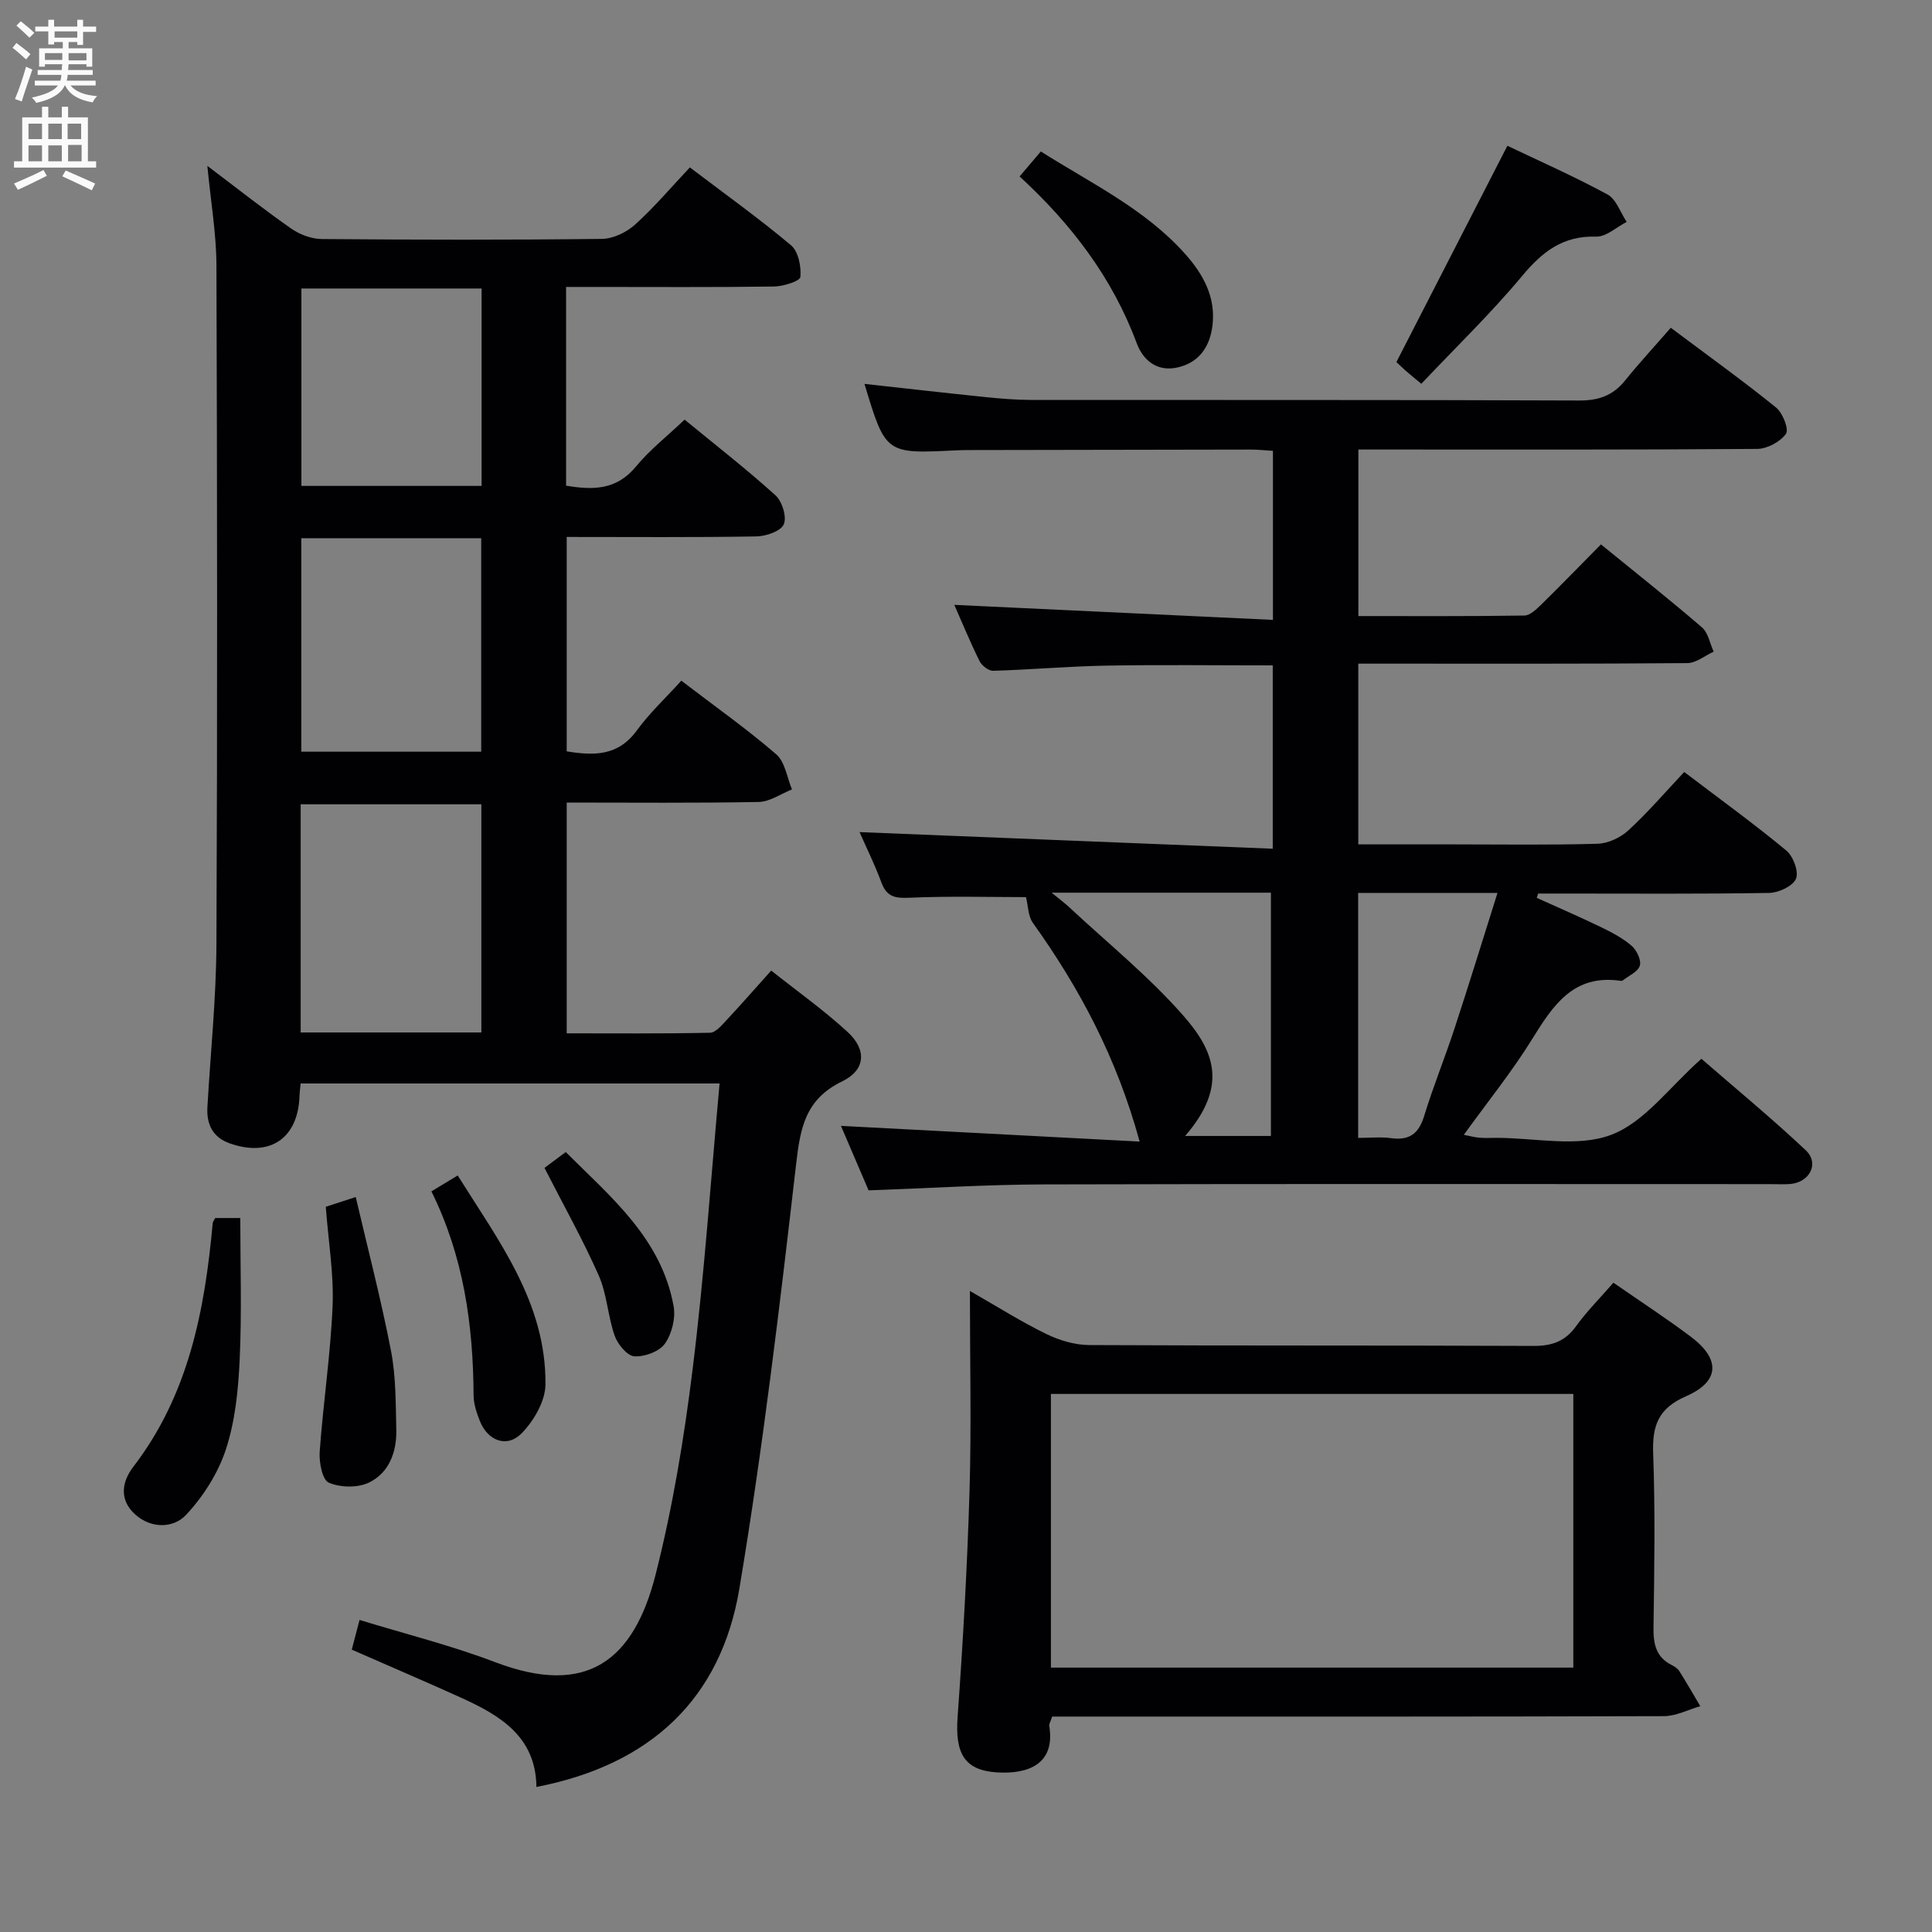 <svg enable-background="new 0 0 400 400" viewBox="0 0 400 400" xmlns="http://www.w3.org/2000/svg"><rect x="0" y="0" width="400" height="400" fill="#808080" stroke="none"/><g fill="#010104"><path d="m148.98 224.32c-29.37 0-57.95 0-86.74 0-.09 1.03-.21 1.83-.23 2.62-.3 8.76-6.15 12.73-14.48 9.77-3.47-1.24-4.79-3.92-4.59-7.46.64-11.28 1.82-22.55 1.87-33.83.21-46.83.16-93.66 0-140.48-.02-6.54-1.16-13.07-1.88-20.6 6.25 4.72 11.69 9.03 17.37 12.99 1.77 1.23 4.18 2.14 6.31 2.16 19.33.16 38.66.2 57.99-.03 2.33-.03 5.08-1.34 6.85-2.93 3.94-3.54 7.39-7.64 11.38-11.87 7.39 5.61 14.39 10.61 20.95 16.13 1.52 1.28 2.13 4.4 1.93 6.56-.08.85-3.52 1.94-5.45 1.97-12.5.18-25 .09-37.49.09-1.79 0-3.59 0-5.57 0v41.14c5.57.94 10.44.93 14.46-3.95 2.83-3.44 6.43-6.25 10.08-9.72 6.4 5.26 12.81 10.24 18.81 15.67 1.39 1.26 2.39 4.5 1.72 6.01-.63 1.43-3.68 2.47-5.69 2.5-12.97.22-25.94.11-39.25.11v44.39c5.54.9 10.61 1.05 14.52-4.33 2.63-3.61 5.96-6.71 9.21-10.3 7.16 5.47 13.67 10.07 19.66 15.25 1.82 1.57 2.21 4.79 3.25 7.26-2.3.91-4.58 2.56-6.89 2.6-13.13.25-26.27.12-39.75.12v47.78c9.82 0 19.75.09 29.67-.12 1.16-.02 2.42-1.54 3.4-2.59 2.95-3.15 5.79-6.4 9.27-10.28 5.37 4.26 10.89 8.18 15.83 12.72 3.97 3.65 3.74 7.85-1.13 10.21-7.66 3.71-8.68 9.65-9.55 17.2-3.38 29.34-6.87 58.7-11.74 87.82-3.82 22.85-18.41 36.5-42.02 41.07-.12-10.41-7.49-14.8-15.58-18.47-7.39-3.35-14.86-6.54-22.65-9.96.5-1.91.98-3.76 1.61-6.15 9.54 2.93 19.03 5.29 28.1 8.75 18.96 7.22 28.68-.31 33.21-18.19 3.53-13.94 5.9-28.26 7.66-42.56 2.41-19.41 3.74-38.97 5.57-59.07zm-49.32-10.56c0-15.95 0-31.48 0-47.24-12.62 0-24.97 0-37.41 0v47.24zm-37.28-102.33v44.2h37.25c0-14.85 0-29.4 0-44.2-12.55 0-24.78 0-37.25 0zm.02-51.7v40.87h37.31c0-13.73 0-27.14 0-40.87-12.47 0-24.71 0-37.31 0z"/><path d="m348.7 159.83c7.53 5.72 14.52 10.78 21.14 16.27 1.43 1.18 2.61 4.36 2 5.83-.63 1.52-3.57 2.9-5.52 2.94-14.15.24-28.32.13-42.48.13-1.8 0-3.59 0-5.39 0-.09.3-.18.59-.28.89 4.43 2.01 8.89 3.93 13.27 6.05 2.23 1.08 4.5 2.26 6.35 3.86 1.06.91 2.06 2.97 1.72 4.12-.37 1.27-2.29 2.09-3.55 3.08-.11.09-.33.08-.49.06-9.68-1.39-13.91 5.05-18.24 12.05-4.18 6.76-9.22 12.99-14.16 19.84 1.18.23 2.19.51 3.21.6 1.16.1 2.33.03 3.5.03 8-.01 16.76 2.02 23.78-.62 6.93-2.6 12.08-9.91 18.7-15.75 6.99 6.08 14.52 12.27 21.6 18.94 2.86 2.7.84 6.62-3.17 6.98-1.32.12-2.66.03-4 .03-50.16 0-100.31-.08-150.47.06-11.95.03-23.9.79-36.39 1.23-1.89-4.42-3.94-9.21-5.72-13.35 20.62 1.08 41.06 2.16 61.84 3.25-4.77-17.45-12.49-31.83-22.11-45.29-.99-1.38-.96-3.49-1.42-5.32-7.46 0-15.87-.24-24.24.13-2.96.13-4.61-.25-5.69-3.15-1.37-3.71-3.14-7.28-4.53-10.44 28.43 1.14 56.81 2.28 85.55 3.44 0-13.51 0-25.57 0-37.96-11.61 0-23.04-.15-34.47.05-7.81.14-15.6.84-23.41 1.07-.95.03-2.37-1.08-2.83-2.02-1.98-4-3.68-8.14-5.22-11.63 21.91 1.03 43.83 2.06 65.97 3.11 0-12.55 0-23.63 0-35-1.71-.1-3.16-.27-4.62-.26-19.33.02-38.66.06-57.99.1-1 0-2 .01-3 .06-14.59.73-14.59.74-18.96-13.76 8.35.92 16.68 1.87 25.02 2.73 3.14.32 6.3.58 9.45.59 37.83.04 75.65-.04 113.47.12 4.04.02 6.99-1 9.5-4.1 3.02-3.74 6.29-7.27 9.5-10.96 8.1 6.07 15.12 11.11 21.81 16.53 1.37 1.11 2.69 4.51 2.03 5.43-1.18 1.65-3.86 3.1-5.93 3.12-25.66.2-51.32.13-76.98.13-1.79 0-3.58 0-5.61 0v34.48c11.48 0 22.92.07 34.36-.11 1.22-.02 2.57-1.36 3.6-2.37 4.04-3.96 7.98-8.03 12.26-12.36 7.11 5.79 14.12 11.34 20.9 17.17 1.3 1.12 1.65 3.33 2.44 5.04-1.83.83-3.64 2.36-5.48 2.37-20.66.17-41.32.11-61.99.11-1.96 0-3.92 0-6.11 0v37.42h19.55c10 0 20 .16 29.99-.13 2.17-.06 4.73-1.26 6.35-2.75 4.03-3.69 7.6-7.87 11.59-12.11zm-103.33 75.36h17.76c0-17.08 0-33.76 0-50.37-15.14 0-29.81 0-45.4 0 1.75 1.44 2.79 2.21 3.74 3.1 7.88 7.35 16.34 14.19 23.43 22.25 6.4 7.26 9.54 14.55.47 25.02zm35.82.4c2.53 0 4.7-.24 6.79.05 3.75.52 5.73-.87 6.86-4.54 1.89-6.17 4.34-12.17 6.35-18.31 2.97-9.05 5.77-18.15 8.85-27.92-10.21 0-19.44 0-28.85 0z"/><path d="m334.04 265.57c5.71 3.96 11.01 7.41 16.05 11.2 6.14 4.62 5.99 9.25-1 12.3-5.76 2.52-7.03 6.07-6.82 11.87.44 11.97.24 23.97.07 35.96-.05 3.46.5 6.22 3.83 7.86.58.29 1.2.72 1.53 1.25 1.5 2.38 2.9 4.82 4.33 7.24-2.51.72-5.02 2.05-7.53 2.06-40.3.13-80.59.09-120.89.09-1.96 0-3.91 0-5.77 0-.33 1.02-.67 1.51-.6 1.93 1.31 8-4.49 10.04-10.9 9.62-6.68-.45-8.62-3.94-8.08-11.43 1.12-15.58 2-31.18 2.47-46.79.4-13.44.08-26.9.08-41.45 5.79 3.31 10.66 6.4 15.8 8.9 2.71 1.32 5.92 2.29 8.91 2.3 30.64.16 61.28.04 91.92.18 3.85.02 6.6-.92 8.88-4.1 2.21-3.07 4.93-5.78 7.72-8.99zm-8.3 79.69c0-19.07 0-37.81 0-56.66-36.26 0-72.25 0-108.16 0v56.66z"/><path d="m294.27 79.46c-1.85-1.54-2.63-2.16-3.37-2.82s-1.45-1.36-1.79-1.68c7.7-15 15.23-29.67 22.98-44.78 6.51 3.11 13.77 6.31 20.72 10.08 1.82.99 2.68 3.74 3.98 5.68-2.1 1.07-4.24 3.11-6.3 3.05-6.88-.22-11.15 3.1-15.35 8.15-6.45 7.73-13.74 14.77-20.87 22.32z"/><path d="m44.56 252.18h5.19c0 9.74.32 19.47-.12 29.16-.28 6.27-.91 12.73-2.83 18.64-1.61 4.97-4.7 9.84-8.29 13.67-2.57 2.75-7.17 2.91-10.51-.09s-2.83-6.71-.39-9.89c11.44-14.91 14.79-32.38 16.43-50.45.04-.29.29-.57.52-1.04z"/><path d="m211.1 36.53c1.51-1.78 2.77-3.27 4.39-5.17 10.4 6.59 21.53 11.87 29.86 21.19 3.76 4.2 6.39 8.97 5.68 14.83-.51 4.24-2.62 7.58-7.06 8.66-4.35 1.06-7.29-1.39-8.64-5.02-5.04-13.54-13.51-24.62-24.23-34.49z"/><path d="m67.45 249.85c1.55-.51 3.27-1.07 6.2-2.02 2.49 10.66 5.24 21.18 7.3 31.83 1.03 5.33.97 10.9 1.1 16.37.1 4.57-1.48 8.9-5.66 10.92-2.33 1.12-5.93 1.05-8.32.02-1.34-.58-2.04-4.24-1.88-6.43.72-10.07 2.25-20.1 2.67-30.18.27-6.57-.86-13.2-1.41-20.51z"/><path d="m89.32 246.66c2.06-1.24 3.45-2.09 5.44-3.29 8.51 13.59 18.34 26.41 18.17 43.28-.03 3.44-2.4 7.52-4.93 10.1-3.04 3.11-7.03 1.56-8.66-2.57-.66-1.68-1.28-3.51-1.29-5.28-.08-14.54-2.04-28.71-8.73-42.24z"/><path d="m112.73 241.8c.89-.66 2.35-1.75 4.4-3.28 9.34 9.33 19.76 17.84 22.33 31.87.45 2.47-.35 5.75-1.79 7.79-1.16 1.64-4.21 2.77-6.33 2.63-1.49-.1-3.45-2.48-4.07-4.24-1.43-4.04-1.59-8.59-3.3-12.47-3.26-7.39-7.25-14.48-11.24-22.3z"/></g><path d="m2.6 9.9.8-1c.9.7 1.9 1.4 2.9 2.3l-.9 1.1c-1.1-1-2-1.8-2.8-2.4zm.5 10.6c.9-2.1 1.6-4.3 2.3-6.7.4.2.8.4 1.3.6-.7 2.1-1.5 4.3-2.2 6.6zm.3-15.2.9-.9c1 .8 2 1.6 2.8 2.4l-1 1c-.9-.9-1.8-1.7-2.7-2.5zm12.6-1.2h1.2v1.4h2.7v1.1h-2.7v2.7h-1.2v-.6h-1.8v1.3h4.9v3.8h-1.2v-.5h-3.7c0 .4-.1.9-.1 1.2h5.1v1h-5.2c0 .5-.1.9-.2 1.2h6v1h-5.2c1.1 1.3 2.9 2 5.5 2.2-.4.4-.7.8-.9 1.3-2.9-.5-4.8-1.6-5.7-3.5h-.1c-.8 1.7-2.7 2.9-5.9 3.6-.2-.4-.6-.8-.9-1.1 2.8-.6 4.6-1.4 5.4-2.5h-4.8v-1h5.3c.1-.3.2-.7.2-1.2h-4.9v-1h5c0-.4 0-.8.1-1.2h-3.6v.5h-1.2v-3.8h4.9v-1.3h-1.8v.5h-1.2v-2.7h-2.7v-1h2.7v-1.4h1.2v1.4h4.8zm-6.7 8.3h3.6c0-.4 0-.9 0-1.4h-3.6zm1.9-4.6h4.8v-1.3h-4.7v1.3zm6.7 3.2h-3.7v1.5h3.7z" fill="#fbfafa"/><path d="m8.7 22.1h1.3v2.2h2.8v-2.2h1.3v2.2h4.1v9.1h1.7v1.3h-17v-1.3h1.7v-9.1h4.1zm.3 13.1.7 1.2c-1.8.9-3.8 1.9-6 2.9-.2-.4-.5-.8-.8-1.3 2.3-1 4.4-1.9 6.1-2.8zm-3.1-6.4h2.8v-3.2h-2.8zm0 4.6h2.8v-3.3h-2.8zm4.1-4.6h2.8v-3.2h-2.8zm0 4.6h2.8v-3.3h-2.8zm3.6 1.9c2.1.9 4.1 1.8 6.1 2.7l-.7 1.4c-2.2-1.1-4.2-2-6.1-2.9zm3.2-9.7h-2.8v3.2h2.8zm-2.7 7.8h2.8v-3.4h-2.8z" fill="#fbfafa"/></svg>